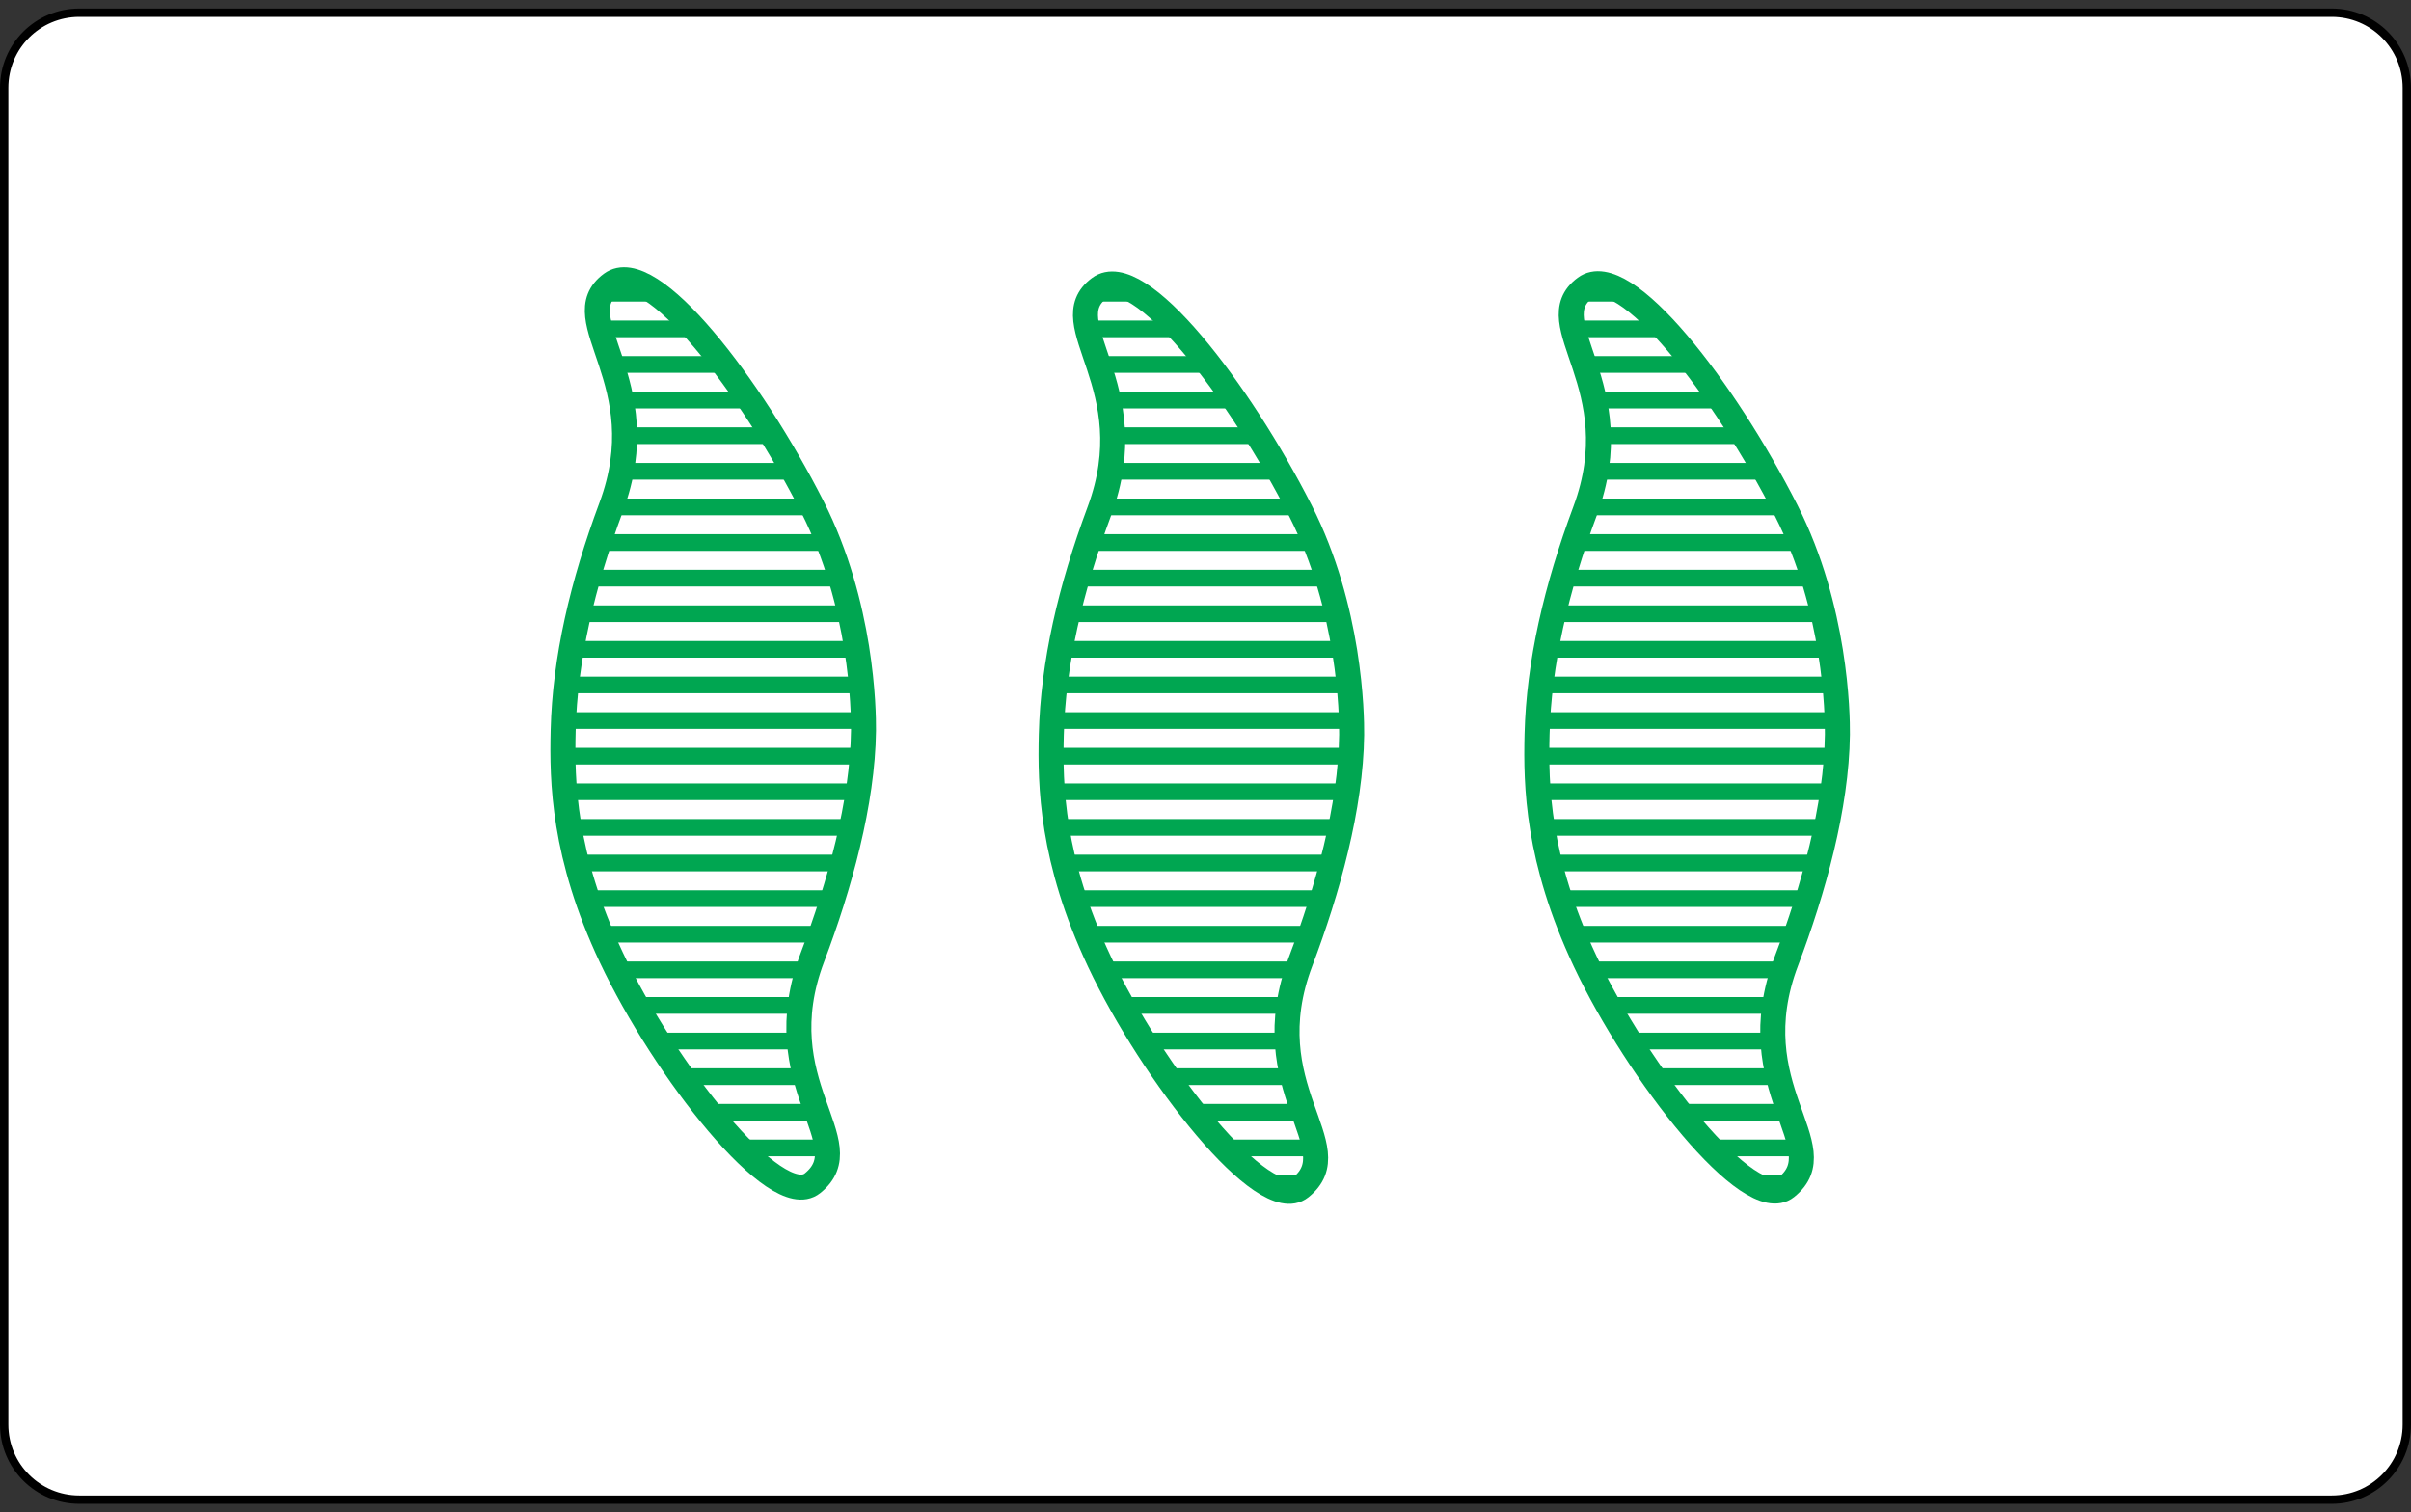 <?xml version="1.0" encoding="iso-8859-1"?>
<!-- Generator: Adobe Illustrator 27.4.1, SVG Export Plug-In . SVG Version: 6.00 Build 0)  -->
<svg version="1.1" xmlns="http://www.w3.org/2000/svg" xmlns:xlink="http://www.w3.org/1999/xlink" x="0px" y="0px"
	 viewBox="0 0 289.112 181.371" style="enable-background:new 0 0 289.112 181.371;" xml:space="preserve">
<rect x="0" y="0" width="289.112" height="181.371" fill="#333333" stroke="none"/>
<g id="GSQ3">
	<path style="fill:#FFFFFF;stroke:#000000;stroke-miterlimit:10;" d="M279.612,179.846H9.5c-4.971,0-9-4.029-9-9V10.524
		c0-4.971,4.029-9,9-9h270.112c4.971,0,9,4.029,9,9v160.322C288.612,175.817,284.582,179.846,279.612,179.846z"/>
	<g>
		<defs>
			<path id="SVGID_1_" d="M162.081,88.127c-0.098,8.624-2.873,18.619-6.123,27.187c-5.769,15.21,6.119,22.203,0,27.098
				c-4.371,3.497-17.814-13.709-24.126-27.098c-5.769-12.238-5.912-21.123-5.766-27.187c0.207-8.579,2.299-17.517,5.766-26.834
				c5.594-15.035-5.732-22.502,0-26.748c4.72-3.497,16.815,12.344,24.126,26.748C161.889,72.978,162.109,85.636,162.081,88.127z"/>
		</defs>
		<clipPath id="SVGID_00000175300795987321466040000018021147184455814790_">
			<use xlink:href="#SVGID_1_"  style="overflow:visible;"/>
		</clipPath>
		<g style="clip-path:url(#SVGID_00000175300795987321466040000018021147184455814790_);">
			<path style="fill:none;stroke:#00A651;stroke-width:2;stroke-miterlimit:10;" d="M112.15,180.371c72,0-10.329,0,61.671,0"/>
			<path style="fill:none;stroke:#00A651;stroke-width:2;stroke-miterlimit:10;" d="M112.15,176.1c70.775,0-9.104,0,61.671,0"/>
			<path style="fill:none;stroke:#00A651;stroke-width:2;stroke-miterlimit:10;" d="M112.15,171.829c69.55,0-7.879,0,61.671,0"/>
			<path style="fill:none;stroke:#00A651;stroke-width:2;stroke-miterlimit:10;" d="M112.15,167.558c68.326,0-6.654,0,61.671,0"/>
			<path style="fill:none;stroke:#00A651;stroke-width:2;stroke-miterlimit:10;" d="M112.15,163.288c67.101,0-5.429,0,61.671,0"/>
			<path style="fill:none;stroke:#00A651;stroke-width:2;stroke-miterlimit:10;" d="M112.15,159.017c65.876,0-4.205,0,61.671,0"/>
			<path style="fill:none;stroke:#00A651;stroke-width:2;stroke-miterlimit:10;" d="M112.15,154.746c64.651,0-2.98,0,61.671,0"/>
			<path style="fill:none;stroke:#00A651;stroke-width:2;stroke-miterlimit:10;" d="M112.15,150.476c63.426,0-1.755,0,61.671,0"/>
			<path style="fill:none;stroke:#00A651;stroke-width:2;stroke-miterlimit:10;" d="M112.15,146.205c62.201,0-0.53,0,61.671,0"/>
			<path style="fill:none;stroke:#00A651;stroke-width:2;stroke-miterlimit:10;" d="M112.15,141.934c60.977,0,0.695,0,61.671,0"/>
			<path style="fill:none;stroke:#00A651;stroke-width:2;stroke-miterlimit:10;" d="M112.15,137.663c59.752,0,1.92,0,61.671,0"/>
			<path style="fill:none;stroke:#00A651;stroke-width:2;stroke-miterlimit:10;" d="M112.15,133.393c58.527,0,3.144,0,61.671,0"/>
			<path style="fill:none;stroke:#00A651;stroke-width:2;stroke-miterlimit:10;" d="M112.15,129.122c57.302,0,4.369,0,61.671,0"/>
			<path style="fill:none;stroke:#00A651;stroke-width:2;stroke-miterlimit:10;" d="M112.15,124.851c56.077,0,5.594,0,61.671,0"/>
			<path style="fill:none;stroke:#00A651;stroke-width:2;stroke-miterlimit:10;" d="M112.15,120.58c54.852,0,6.819,0,61.671,0"/>
			<path style="fill:none;stroke:#00A651;stroke-width:2;stroke-miterlimit:10;" d="M112.15,116.31c53.628,0,8.044,0,61.671,0"/>
			<path style="fill:none;stroke:#00A651;stroke-width:2;stroke-miterlimit:10;" d="M112.15,112.039c52.403,0,9.269,0,61.671,0"/>
			<path style="fill:none;stroke:#00A651;stroke-width:2;stroke-miterlimit:10;" d="M112.15,107.768c51.178,0,10.493,0,61.671,0"/>
			<path style="fill:none;stroke:#00A651;stroke-width:2;stroke-miterlimit:10;" d="M112.15,103.497c49.953,0,11.718,0,61.671,0"/>
			<path style="fill:none;stroke:#00A651;stroke-width:2;stroke-miterlimit:10;" d="M112.15,99.227c48.728,0,12.943,0,61.671,0"/>
			<path style="fill:none;stroke:#00A651;stroke-width:2;stroke-miterlimit:10;" d="M112.15,94.956c47.503,0,14.168,0,61.671,0"/>
			<path style="fill:none;stroke:#00A651;stroke-width:2;stroke-miterlimit:10;" d="M112.15,90.685c46.279,0,15.393,0,61.671,0"/>
			<path style="fill:none;stroke:#00A651;stroke-width:2;stroke-miterlimit:10;" d="M112.15,86.415c45.054,0,16.618,0,61.671,0"/>
			<path style="fill:none;stroke:#00A651;stroke-width:2;stroke-miterlimit:10;" d="M112.15,82.144c43.829,0,17.842,0,61.671,0"/>
			<path style="fill:none;stroke:#00A651;stroke-width:2;stroke-miterlimit:10;" d="M112.15,77.873c42.604,0,19.067,0,61.671,0"/>
			<path style="fill:none;stroke:#00A651;stroke-width:2;stroke-miterlimit:10;" d="M112.15,73.602c41.379,0,20.292,0,61.671,0"/>
			<path style="fill:none;stroke:#00A651;stroke-width:2;stroke-miterlimit:10;" d="M112.15,69.332c40.154,0,21.517,0,61.671,0"/>
			<path style="fill:none;stroke:#00A651;stroke-width:2;stroke-miterlimit:10;" d="M112.15,65.061c38.93,0,22.742,0,61.671,0"/>
			<path style="fill:none;stroke:#00A651;stroke-width:2;stroke-miterlimit:10;" d="M112.15,60.79c37.705,0,23.967,0,61.671,0"/>
			<path style="fill:none;stroke:#00A651;stroke-width:2;stroke-miterlimit:10;" d="M112.15,56.519c36.48,0,25.191,0,61.671,0"/>
			<path style="fill:none;stroke:#00A651;stroke-width:2;stroke-miterlimit:10;" d="M112.15,52.249c35.255,0,26.416,0,61.671,0"/>
			<path style="fill:none;stroke:#00A651;stroke-width:2;stroke-miterlimit:10;" d="M112.15,47.978c34.03,0,27.641,0,61.671,0"/>
			<path style="fill:none;stroke:#00A651;stroke-width:2;stroke-miterlimit:10;" d="M112.15,43.707c32.805,0,28.866,0,61.671,0"/>
			<path style="fill:none;stroke:#00A651;stroke-width:2;stroke-miterlimit:10;" d="M112.15,39.437c31.581,0,30.091,0,61.671,0"/>
			<path style="fill:none;stroke:#00A651;stroke-width:2;stroke-miterlimit:10;" d="M112.15,35.166c30.356,0,31.316,0,61.671,0"/>
			<path style="fill:none;stroke:#00A651;stroke-width:2;stroke-miterlimit:10;" d="M112.15,30.895c29.131,0,32.54,0,61.671,0"/>
			<path style="fill:none;stroke:#00A651;stroke-width:2;stroke-miterlimit:10;" d="M112.15,26.624c27.906,0,33.765,0,61.671,0"/>
			<path style="fill:none;stroke:#00A651;stroke-width:2;stroke-miterlimit:10;" d="M112.15,22.354c26.681,0,34.99,0,61.671,0"/>
			<path style="fill:none;stroke:#00A651;stroke-width:2;stroke-miterlimit:10;" d="M112.15,18.083c25.456,0,36.215,0,61.671,0"/>
			<path style="fill:none;stroke:#00A651;stroke-width:2;stroke-miterlimit:10;" d="M112.15,13.812c24.232,0,37.44,0,61.671,0"/>
			<path style="fill:none;stroke:#00A651;stroke-width:2;stroke-miterlimit:10;" d="M112.15,9.541c23.007,0,38.665,0,61.671,0"/>
			<path style="fill:none;stroke:#00A651;stroke-width:2;stroke-miterlimit:10;" d="M112.15,5.271c21.782,0,39.889,0,61.671,0"/>
			<path style="fill:none;stroke:#00A651;stroke-width:2;stroke-miterlimit:10;" d="M112.15,1c20.557,0,41.114,0,61.671,0"/>
		</g>
	</g>
	<g>
		<defs>
			<path id="SVGID_00000181046146454497506170000011870203683536982444_" d="M220.329,88.095
				c-0.098,8.624-2.873,18.619-6.123,27.187c-5.769,15.21,6.119,22.203,0,27.098c-4.371,3.497-17.814-13.709-24.126-27.098
				c-5.769-12.238-5.912-21.123-5.766-27.187c0.207-8.579,2.299-17.517,5.766-26.834c5.594-15.035-5.732-22.502,0-26.748
				c4.72-3.497,16.815,12.344,24.126,26.748C220.137,72.946,220.358,85.604,220.329,88.095z"/>
		</defs>
		<clipPath id="SVGID_00000015352125952321050830000008763749018407835285_">
			<use xlink:href="#SVGID_00000181046146454497506170000011870203683536982444_"  style="overflow:visible;"/>
		</clipPath>
		<g style="clip-path:url(#SVGID_00000015352125952321050830000008763749018407835285_);">
			<path style="fill:none;stroke:#00A651;stroke-width:2;stroke-miterlimit:10;" d="M173.822,180.371c72,0-10.329,0,61.671,0"/>
			<path style="fill:none;stroke:#00A651;stroke-width:2;stroke-miterlimit:10;" d="M173.822,176.1c70.775,0-9.104,0,61.671,0"/>
			<path style="fill:none;stroke:#00A651;stroke-width:2;stroke-miterlimit:10;" d="M173.822,171.829c69.55,0-7.879,0,61.671,0"/>
			<path style="fill:none;stroke:#00A651;stroke-width:2;stroke-miterlimit:10;" d="M173.822,167.558c68.326,0-6.654,0,61.671,0"/>
			<path style="fill:none;stroke:#00A651;stroke-width:2;stroke-miterlimit:10;" d="M173.822,163.288c67.101,0-5.429,0,61.671,0"/>
			<path style="fill:none;stroke:#00A651;stroke-width:2;stroke-miterlimit:10;" d="M173.822,159.017c65.876,0-4.205,0,61.671,0"/>
			<path style="fill:none;stroke:#00A651;stroke-width:2;stroke-miterlimit:10;" d="M173.822,154.746c64.651,0-2.98,0,61.671,0"/>
			<path style="fill:none;stroke:#00A651;stroke-width:2;stroke-miterlimit:10;" d="M173.822,150.476c63.426,0-1.755,0,61.671,0"/>
			<path style="fill:none;stroke:#00A651;stroke-width:2;stroke-miterlimit:10;" d="M173.822,146.205c62.201,0-0.53,0,61.671,0"/>
			<path style="fill:none;stroke:#00A651;stroke-width:2;stroke-miterlimit:10;" d="M173.822,141.934c60.977,0,0.695,0,61.671,0"/>
			<path style="fill:none;stroke:#00A651;stroke-width:2;stroke-miterlimit:10;" d="M173.822,137.663c59.752,0,1.92,0,61.671,0"/>
			<path style="fill:none;stroke:#00A651;stroke-width:2;stroke-miterlimit:10;" d="M173.822,133.393c58.527,0,3.144,0,61.671,0"/>
			<path style="fill:none;stroke:#00A651;stroke-width:2;stroke-miterlimit:10;" d="M173.822,129.122c57.302,0,4.369,0,61.671,0"/>
			<path style="fill:none;stroke:#00A651;stroke-width:2;stroke-miterlimit:10;" d="M173.822,124.851c56.077,0,5.594,0,61.671,0"/>
			<path style="fill:none;stroke:#00A651;stroke-width:2;stroke-miterlimit:10;" d="M173.822,120.58c54.852,0,6.819,0,61.671,0"/>
			<path style="fill:none;stroke:#00A651;stroke-width:2;stroke-miterlimit:10;" d="M173.822,116.31c53.628,0,8.044,0,61.671,0"/>
			<path style="fill:none;stroke:#00A651;stroke-width:2;stroke-miterlimit:10;" d="M173.822,112.039c52.403,0,9.269,0,61.671,0"/>
			<path style="fill:none;stroke:#00A651;stroke-width:2;stroke-miterlimit:10;" d="M173.822,107.768c51.178,0,10.493,0,61.671,0"/>
			<path style="fill:none;stroke:#00A651;stroke-width:2;stroke-miterlimit:10;" d="M173.822,103.497c49.953,0,11.718,0,61.671,0"/>
			<path style="fill:none;stroke:#00A651;stroke-width:2;stroke-miterlimit:10;" d="M173.822,99.227c48.728,0,12.943,0,61.671,0"/>
			<path style="fill:none;stroke:#00A651;stroke-width:2;stroke-miterlimit:10;" d="M173.822,94.956c47.503,0,14.168,0,61.671,0"/>
			<path style="fill:none;stroke:#00A651;stroke-width:2;stroke-miterlimit:10;" d="M173.822,90.685c46.279,0,15.393,0,61.671,0"/>
			<path style="fill:none;stroke:#00A651;stroke-width:2;stroke-miterlimit:10;" d="M173.822,86.415c45.054,0,16.618,0,61.671,0"/>
			<path style="fill:none;stroke:#00A651;stroke-width:2;stroke-miterlimit:10;" d="M173.822,82.144c43.829,0,17.842,0,61.671,0"/>
			<path style="fill:none;stroke:#00A651;stroke-width:2;stroke-miterlimit:10;" d="M173.822,77.873c42.604,0,19.067,0,61.671,0"/>
			<path style="fill:none;stroke:#00A651;stroke-width:2;stroke-miterlimit:10;" d="M173.822,73.602c41.379,0,20.292,0,61.671,0"/>
			<path style="fill:none;stroke:#00A651;stroke-width:2;stroke-miterlimit:10;" d="M173.822,69.332c40.154,0,21.517,0,61.671,0"/>
			<path style="fill:none;stroke:#00A651;stroke-width:2;stroke-miterlimit:10;" d="M173.822,65.061c38.93,0,22.742,0,61.671,0"/>
			<path style="fill:none;stroke:#00A651;stroke-width:2;stroke-miterlimit:10;" d="M173.822,60.79c37.705,0,23.967,0,61.671,0"/>
			<path style="fill:none;stroke:#00A651;stroke-width:2;stroke-miterlimit:10;" d="M173.822,56.519c36.48,0,25.191,0,61.671,0"/>
			<path style="fill:none;stroke:#00A651;stroke-width:2;stroke-miterlimit:10;" d="M173.822,52.249c35.255,0,26.416,0,61.671,0"/>
			<path style="fill:none;stroke:#00A651;stroke-width:2;stroke-miterlimit:10;" d="M173.822,47.978c34.03,0,27.641,0,61.671,0"/>
			<path style="fill:none;stroke:#00A651;stroke-width:2;stroke-miterlimit:10;" d="M173.822,43.707c32.805,0,28.866,0,61.671,0"/>
			<path style="fill:none;stroke:#00A651;stroke-width:2;stroke-miterlimit:10;" d="M173.822,39.437c31.581,0,30.091,0,61.671,0"/>
			<path style="fill:none;stroke:#00A651;stroke-width:2;stroke-miterlimit:10;" d="M173.822,35.166c30.356,0,31.316,0,61.671,0"/>
			<path style="fill:none;stroke:#00A651;stroke-width:2;stroke-miterlimit:10;" d="M173.822,30.895c29.131,0,32.54,0,61.671,0"/>
			<path style="fill:none;stroke:#00A651;stroke-width:2;stroke-miterlimit:10;" d="M173.822,26.624c27.906,0,33.765,0,61.671,0"/>
			<path style="fill:none;stroke:#00A651;stroke-width:2;stroke-miterlimit:10;" d="M173.822,22.354c26.681,0,34.99,0,61.671,0"/>
			<path style="fill:none;stroke:#00A651;stroke-width:2;stroke-miterlimit:10;" d="M173.822,18.083c25.456,0,36.215,0,61.671,0"/>
			<path style="fill:none;stroke:#00A651;stroke-width:2;stroke-miterlimit:10;" d="M173.822,13.812c24.232,0,37.44,0,61.671,0"/>
			<path style="fill:none;stroke:#00A651;stroke-width:2;stroke-miterlimit:10;" d="M173.822,9.541c23.007,0,38.665,0,61.671,0"/>
			<path style="fill:none;stroke:#00A651;stroke-width:2;stroke-miterlimit:10;" d="M173.822,5.271c21.782,0,39.889,0,61.671,0"/>
			<path style="fill:none;stroke:#00A651;stroke-width:2;stroke-miterlimit:10;" d="M173.822,1c20.557,0,41.114,0,61.671,0"/>
		</g>
	</g>
	<g>
		<defs>
			<path id="SVGID_00000129196412530315584180000018112956661749296569_" d="M103.546,87.62c-0.098,8.624-2.873,18.619-6.123,27.187
				c-5.769,15.21,6.119,22.203,0,27.098c-4.371,3.497-17.814-13.709-24.126-27.098c-5.769-12.238-5.912-21.123-5.766-27.187
				c0.207-8.579,2.299-17.517,5.766-26.834c5.594-15.035-5.732-22.502,0-26.748c4.72-3.497,16.815,12.344,24.126,26.748
				C103.354,72.471,103.574,85.129,103.546,87.62z"/>
		</defs>
		<clipPath id="SVGID_00000175288945880162822780000000189008603528352917_">
			<use xlink:href="#SVGID_00000129196412530315584180000018112956661749296569_"  style="overflow:visible;"/>
		</clipPath>
		<g style="clip-path:url(#SVGID_00000175288945880162822780000000189008603528352917_);">
			<path style="fill:none;stroke:#00A651;stroke-width:2;stroke-miterlimit:10;" d="M50.983,180.371c72,0-10.329,0,61.671,0"/>
			<path style="fill:none;stroke:#00A651;stroke-width:2;stroke-miterlimit:10;" d="M50.983,176.1c70.775,0-9.104,0,61.671,0"/>
			<path style="fill:none;stroke:#00A651;stroke-width:2;stroke-miterlimit:10;" d="M50.983,171.829c69.55,0-7.879,0,61.671,0"/>
			<path style="fill:none;stroke:#00A651;stroke-width:2;stroke-miterlimit:10;" d="M50.983,167.558c68.326,0-6.654,0,61.671,0"/>
			<path style="fill:none;stroke:#00A651;stroke-width:2;stroke-miterlimit:10;" d="M50.983,163.288c67.101,0-5.429,0,61.671,0"/>
			<path style="fill:none;stroke:#00A651;stroke-width:2;stroke-miterlimit:10;" d="M50.983,159.017c65.876,0-4.205,0,61.671,0"/>
			<path style="fill:none;stroke:#00A651;stroke-width:2;stroke-miterlimit:10;" d="M50.983,154.746c64.651,0-2.98,0,61.671,0"/>
			<path style="fill:none;stroke:#00A651;stroke-width:2;stroke-miterlimit:10;" d="M50.983,150.476c63.426,0-1.755,0,61.671,0"/>
			<path style="fill:none;stroke:#00A651;stroke-width:2;stroke-miterlimit:10;" d="M50.983,146.205c62.201,0-0.53,0,61.671,0"/>
			<path style="fill:none;stroke:#00A651;stroke-width:2;stroke-miterlimit:10;" d="M50.983,141.934c60.977,0,0.695,0,61.671,0"/>
			<path style="fill:none;stroke:#00A651;stroke-width:2;stroke-miterlimit:10;" d="M50.983,137.663c59.752,0,1.92,0,61.671,0"/>
			<path style="fill:none;stroke:#00A651;stroke-width:2;stroke-miterlimit:10;" d="M50.983,133.393c58.527,0,3.144,0,61.671,0"/>
			<path style="fill:none;stroke:#00A651;stroke-width:2;stroke-miterlimit:10;" d="M50.983,129.122c57.302,0,4.369,0,61.671,0"/>
			<path style="fill:none;stroke:#00A651;stroke-width:2;stroke-miterlimit:10;" d="M50.983,124.851c56.077,0,5.594,0,61.671,0"/>
			<path style="fill:none;stroke:#00A651;stroke-width:2;stroke-miterlimit:10;" d="M50.983,120.58c54.852,0,6.819,0,61.671,0"/>
			<path style="fill:none;stroke:#00A651;stroke-width:2;stroke-miterlimit:10;" d="M50.983,116.31c53.628,0,8.044,0,61.671,0"/>
			<path style="fill:none;stroke:#00A651;stroke-width:2;stroke-miterlimit:10;" d="M50.983,112.039c52.403,0,9.269,0,61.671,0"/>
			<path style="fill:none;stroke:#00A651;stroke-width:2;stroke-miterlimit:10;" d="M50.983,107.768c51.178,0,10.493,0,61.671,0"/>
			<path style="fill:none;stroke:#00A651;stroke-width:2;stroke-miterlimit:10;" d="M50.983,103.497c49.953,0,11.718,0,61.671,0"/>
			<path style="fill:none;stroke:#00A651;stroke-width:2;stroke-miterlimit:10;" d="M50.983,99.227c48.728,0,12.943,0,61.671,0"/>
			<path style="fill:none;stroke:#00A651;stroke-width:2;stroke-miterlimit:10;" d="M50.983,94.956c47.503,0,14.168,0,61.671,0"/>
			<path style="fill:none;stroke:#00A651;stroke-width:2;stroke-miterlimit:10;" d="M50.983,90.685c46.279,0,15.393,0,61.671,0"/>
			<path style="fill:none;stroke:#00A651;stroke-width:2;stroke-miterlimit:10;" d="M50.983,86.415c45.054,0,16.618,0,61.671,0"/>
			<path style="fill:none;stroke:#00A651;stroke-width:2;stroke-miterlimit:10;" d="M50.983,82.144c43.829,0,17.842,0,61.671,0"/>
			<path style="fill:none;stroke:#00A651;stroke-width:2;stroke-miterlimit:10;" d="M50.983,77.873c42.604,0,19.067,0,61.671,0"/>
			<path style="fill:none;stroke:#00A651;stroke-width:2;stroke-miterlimit:10;" d="M50.983,73.602c41.379,0,20.292,0,61.671,0"/>
			<path style="fill:none;stroke:#00A651;stroke-width:2;stroke-miterlimit:10;" d="M50.983,69.332c40.154,0,21.517,0,61.671,0"/>
			<path style="fill:none;stroke:#00A651;stroke-width:2;stroke-miterlimit:10;" d="M50.983,65.061c38.93,0,22.742,0,61.671,0"/>
			<path style="fill:none;stroke:#00A651;stroke-width:2;stroke-miterlimit:10;" d="M50.983,60.79c37.705,0,23.967,0,61.671,0"/>
			<path style="fill:none;stroke:#00A651;stroke-width:2;stroke-miterlimit:10;" d="M50.983,56.519c36.48,0,25.191,0,61.671,0"/>
			<path style="fill:none;stroke:#00A651;stroke-width:2;stroke-miterlimit:10;" d="M50.983,52.249c35.255,0,26.416,0,61.671,0"/>
			<path style="fill:none;stroke:#00A651;stroke-width:2;stroke-miterlimit:10;" d="M50.983,47.978c34.03,0,27.641,0,61.671,0"/>
			<path style="fill:none;stroke:#00A651;stroke-width:2;stroke-miterlimit:10;" d="M50.983,43.707c32.805,0,28.866,0,61.671,0"/>
			<path style="fill:none;stroke:#00A651;stroke-width:2;stroke-miterlimit:10;" d="M50.983,39.437c31.581,0,30.091,0,61.671,0"/>
			<path style="fill:none;stroke:#00A651;stroke-width:2;stroke-miterlimit:10;" d="M50.983,35.166c30.356,0,31.316,0,61.671,0"/>
			<path style="fill:none;stroke:#00A651;stroke-width:2;stroke-miterlimit:10;" d="M50.983,30.895c29.131,0,32.54,0,61.671,0"/>
			<path style="fill:none;stroke:#00A651;stroke-width:2;stroke-miterlimit:10;" d="M50.983,26.624c27.906,0,33.765,0,61.671,0"/>
			<path style="fill:none;stroke:#00A651;stroke-width:2;stroke-miterlimit:10;" d="M50.983,22.354c26.681,0,34.99,0,61.671,0"/>
			<path style="fill:none;stroke:#00A651;stroke-width:2;stroke-miterlimit:10;" d="M50.983,18.083c25.456,0,36.215,0,61.671,0"/>
			<path style="fill:none;stroke:#00A651;stroke-width:2;stroke-miterlimit:10;" d="M50.983,13.812c24.232,0,37.44,0,61.671,0"/>
			<path style="fill:none;stroke:#00A651;stroke-width:2;stroke-miterlimit:10;" d="M50.983,9.541c23.007,0,38.665,0,61.671,0"/>
			<path style="fill:none;stroke:#00A651;stroke-width:2;stroke-miterlimit:10;" d="M50.983,5.271c21.782,0,39.889,0,61.671,0"/>
			<path style="fill:none;stroke:#00A651;stroke-width:2;stroke-miterlimit:10;" d="M50.983,1c20.557,0,41.114,0,61.671,0"/>
		</g>
	</g>
	<path style="fill:none;stroke:#00A651;stroke-width:3;stroke-miterlimit:10;" d="M162.081,88.127
		c-0.098,8.624-2.873,18.619-6.123,27.187c-5.769,15.21,6.119,22.203,0,27.098c-4.371,3.497-17.814-13.709-24.126-27.098
		c-5.769-12.238-5.912-21.123-5.766-27.187c0.207-8.579,2.299-17.517,5.766-26.834c5.594-15.035-5.732-22.502,0-26.748
		c4.72-3.497,16.815,12.344,24.126,26.748C161.889,72.978,162.109,85.636,162.081,88.127z"/>
	<path style="fill:none;stroke:#00A651;stroke-width:3;stroke-miterlimit:10;" d="M220.329,88.095
		c-0.098,8.624-2.873,18.619-6.123,27.187c-5.769,15.21,6.119,22.203,0,27.098c-4.371,3.497-17.814-13.709-24.126-27.098
		c-5.769-12.238-5.912-21.123-5.766-27.187c0.207-8.579,2.299-17.517,5.766-26.834c5.594-15.035-5.732-22.502,0-26.748
		c4.72-3.497,16.815,12.344,24.126,26.748C220.137,72.946,220.358,85.604,220.329,88.095z"/>
	<path style="fill:none;stroke:#00A651;stroke-width:3;stroke-miterlimit:10;" d="M103.546,87.62
		c-0.098,8.624-2.873,18.619-6.123,27.187c-5.769,15.21,6.119,22.203,0,27.098c-4.371,3.497-17.814-13.709-24.126-27.098
		c-5.769-12.238-5.912-21.123-5.766-27.187c0.207-8.579,2.299-17.517,5.766-26.834c5.594-15.035-5.732-22.502,0-26.748
		c4.72-3.497,16.815,12.344,24.126,26.748C103.354,72.471,103.574,85.129,103.546,87.62z"/>
</g>
<g id="Layer_1">
</g>
</svg>
